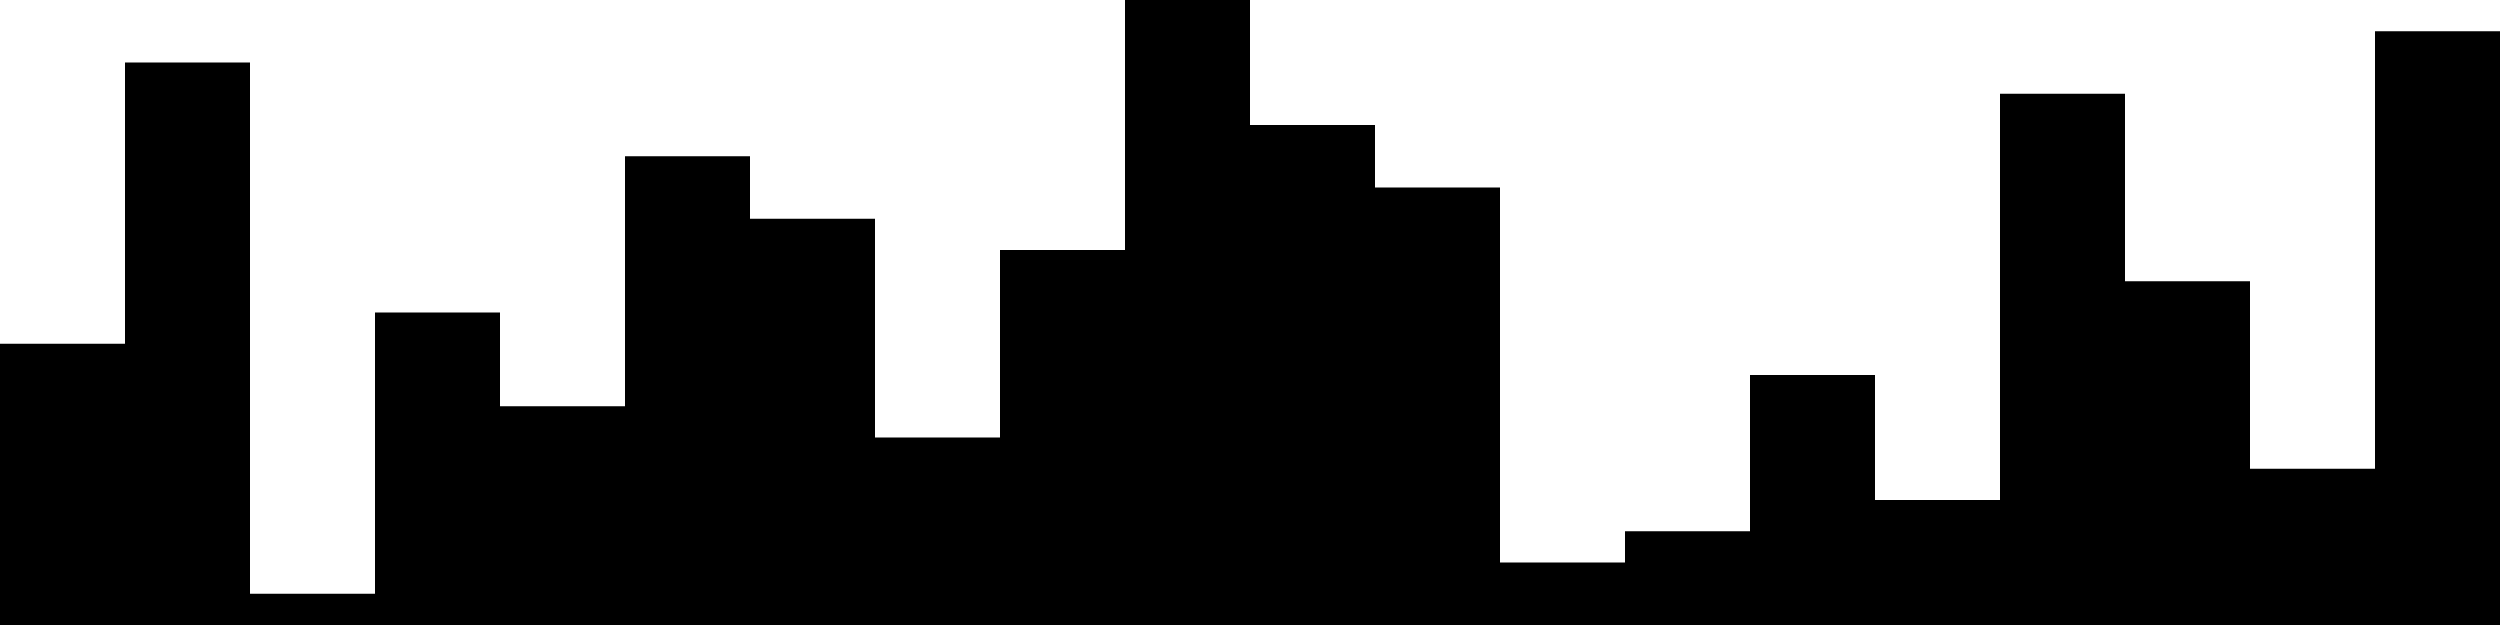 
<svg xmlns="http://www.w3.org/2000/svg" width="800" height="200">
<style>
rect {
    fill: black;
}
@media (prefers-color-scheme: dark) {
    rect {
        fill: white;
    }
}
</style>
<rect width="40" height="90" x="0" y="110" />
<rect width="40" height="180" x="40" y="20" />
<rect width="40" height="10" x="80" y="190" />
<rect width="40" height="100" x="120" y="100" />
<rect width="40" height="70" x="160" y="130" />
<rect width="40" height="150" x="200" y="50" />
<rect width="40" height="130" x="240" y="70" />
<rect width="40" height="60" x="280" y="140" />
<rect width="40" height="120" x="320" y="80" />
<rect width="40" height="200" x="360" y="0" />
<rect width="40" height="160" x="400" y="40" />
<rect width="40" height="140" x="440" y="60" />
<rect width="40" height="20" x="480" y="180" />
<rect width="40" height="30" x="520" y="170" />
<rect width="40" height="80" x="560" y="120" />
<rect width="40" height="40" x="600" y="160" />
<rect width="40" height="170" x="640" y="30" />
<rect width="40" height="110" x="680" y="90" />
<rect width="40" height="50" x="720" y="150" />
<rect width="40" height="190" x="760" y="10" />
</svg>
